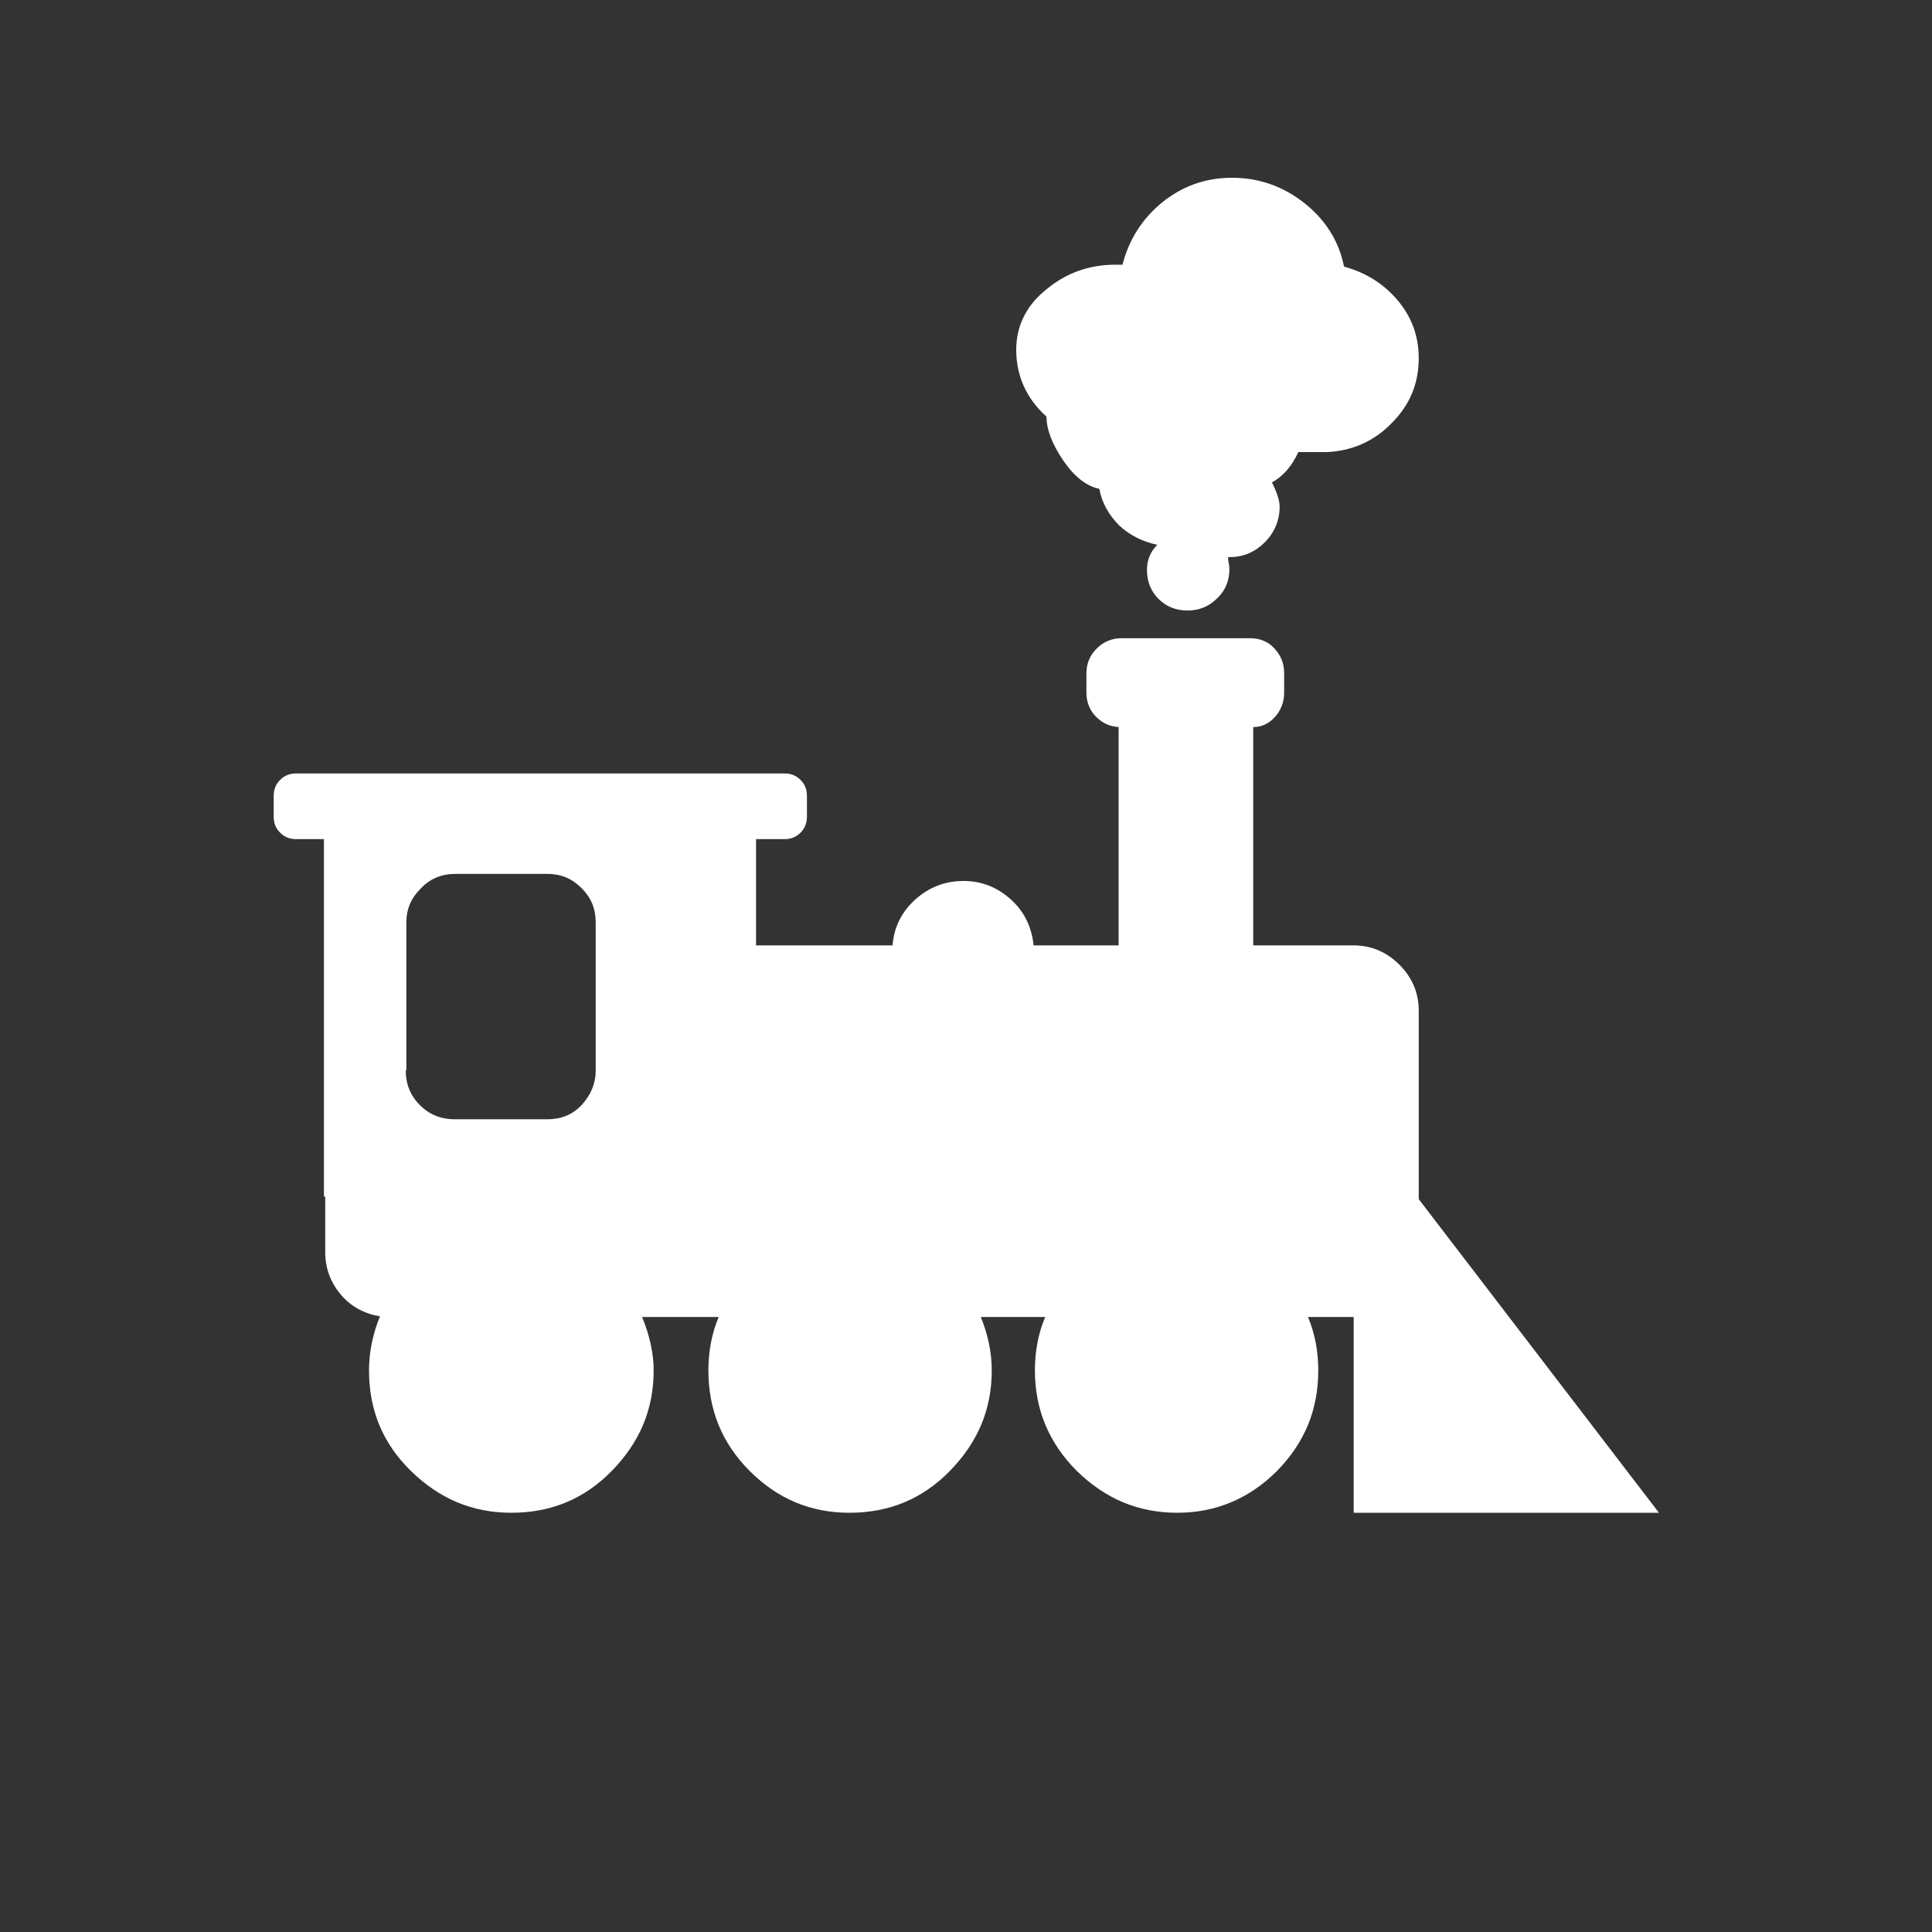 <!-- Generator: Adobe Illustrator 22.0.1, SVG Export PlugIn . SVG Version: 6.00 Build 0)  --><svg version="1.1" id="Layer_1" xmlns="http://www.w3.org/2000/svg" xmlns:xlink="http://www.w3.org/1999/xlink" x="0px" y="0px" viewBox="0 0 30 30" style="enable-background:new 0 0 30 30;fill: white;" xml:space="preserve">
<rect x="0" y="0" width="30" height="30" fill="#333333" stroke="none"/>
<path d="M4.25,12.68v-0.32c0-0.1,0.03-0.18,0.1-0.25c0.07-0.07,0.15-0.1,0.25-0.1h7.58c0.1,0,0.18,0.03,0.25,0.1
	c0.07,0.07,0.1,0.15,0.1,0.25v0.32c0,0.1-0.03,0.18-0.1,0.25c-0.07,0.07-0.15,0.1-0.25,0.1h-0.44v1.65h2.12
	c0.02-0.28,0.14-0.52,0.35-0.71c0.21-0.19,0.46-0.29,0.75-0.29c0.29,0,0.53,0.1,0.74,0.29c0.21,0.19,0.32,0.43,0.35,0.71h1.32v-3.39
	c-0.14-0.01-0.25-0.06-0.35-0.16c-0.1-0.1-0.15-0.23-0.15-0.37v-0.31c0-0.14,0.05-0.27,0.16-0.38s0.24-0.16,0.39-0.16h1.99
	c0.15,0,0.28,0.05,0.38,0.16s0.15,0.23,0.15,0.38v0.31c0,0.14-0.05,0.27-0.14,0.37c-0.09,0.1-0.2,0.16-0.34,0.16v3.39h1.56
	c0.27,0,0.51,0.1,0.71,0.3s0.3,0.44,0.3,0.71v2.93l3.73,4.87h-4.74v-3.04h-0.71c0.11,0.26,0.16,0.54,0.16,0.83
	c0,0.61-0.21,1.12-0.64,1.56c-0.43,0.43-0.95,0.65-1.55,0.65c-0.61,0-1.12-0.22-1.56-0.65c-0.43-0.43-0.65-0.95-0.65-1.56
	c0-0.29,0.05-0.57,0.16-0.83h-1c0.11,0.27,0.17,0.55,0.17,0.83c0,0.61-0.22,1.12-0.65,1.56s-0.95,0.65-1.56,0.65
	c-0.61,0-1.12-0.22-1.55-0.65s-0.64-0.95-0.64-1.56c0-0.29,0.05-0.57,0.16-0.83H9.97c0.12,0.29,0.18,0.57,0.18,0.83
	c0,0.61-0.22,1.12-0.65,1.56s-0.95,0.65-1.56,0.65s-1.12-0.22-1.56-0.65s-0.65-0.95-0.65-1.56c0-0.29,0.06-0.57,0.17-0.84
	c-0.24-0.04-0.45-0.15-0.61-0.34s-0.24-0.41-0.24-0.66v-0.86H5.03v-5.55H4.6c-0.1,0-0.18-0.03-0.25-0.1
	C4.28,12.86,4.25,12.78,4.25,12.68z M6.3,16.62c0,0.21,0.07,0.39,0.22,0.54c0.15,0.15,0.33,0.22,0.54,0.22h1.44
	c0.21,0,0.39-0.07,0.53-0.22c0.14-0.15,0.22-0.33,0.22-0.54v-2.3c0-0.21-0.07-0.38-0.22-0.53c-0.15-0.15-0.32-0.22-0.53-0.22H7.07
	c-0.21,0-0.39,0.07-0.54,0.23c-0.15,0.15-0.22,0.32-0.22,0.52V16.62z M15.78,5.43c0,0.41,0.16,0.76,0.47,1.04
	c0,0.2,0.09,0.43,0.26,0.68s0.36,0.4,0.56,0.44c0.04,0.22,0.15,0.41,0.31,0.57c0.16,0.15,0.36,0.25,0.59,0.3
	c-0.11,0.11-0.16,0.24-0.16,0.39c0,0.18,0.06,0.33,0.18,0.45c0.12,0.12,0.27,0.18,0.45,0.18c0.18,0,0.33-0.06,0.46-0.19
	c0.13-0.12,0.19-0.28,0.19-0.45c0-0.02,0-0.05-0.01-0.09c-0.01-0.04-0.01-0.08-0.01-0.1h0.03c0.21,0,0.39-0.08,0.54-0.23
	c0.15-0.15,0.23-0.34,0.23-0.55c0-0.1-0.04-0.22-0.12-0.38c0.17-0.09,0.31-0.25,0.41-0.47h0.45C21,7,21.34,6.85,21.61,6.57
	c0.28-0.28,0.42-0.61,0.42-1.01c0-0.34-0.11-0.64-0.33-0.9c-0.22-0.26-0.5-0.43-0.83-0.52c-0.08-0.4-0.29-0.73-0.62-0.99
	s-0.71-0.39-1.12-0.39c-0.41,0-0.77,0.13-1.08,0.38c-0.31,0.25-0.52,0.58-0.62,0.97h-0.11c-0.41,0-0.77,0.13-1.08,0.39
	C15.93,4.75,15.78,5.07,15.78,5.43z"></path>
</svg>